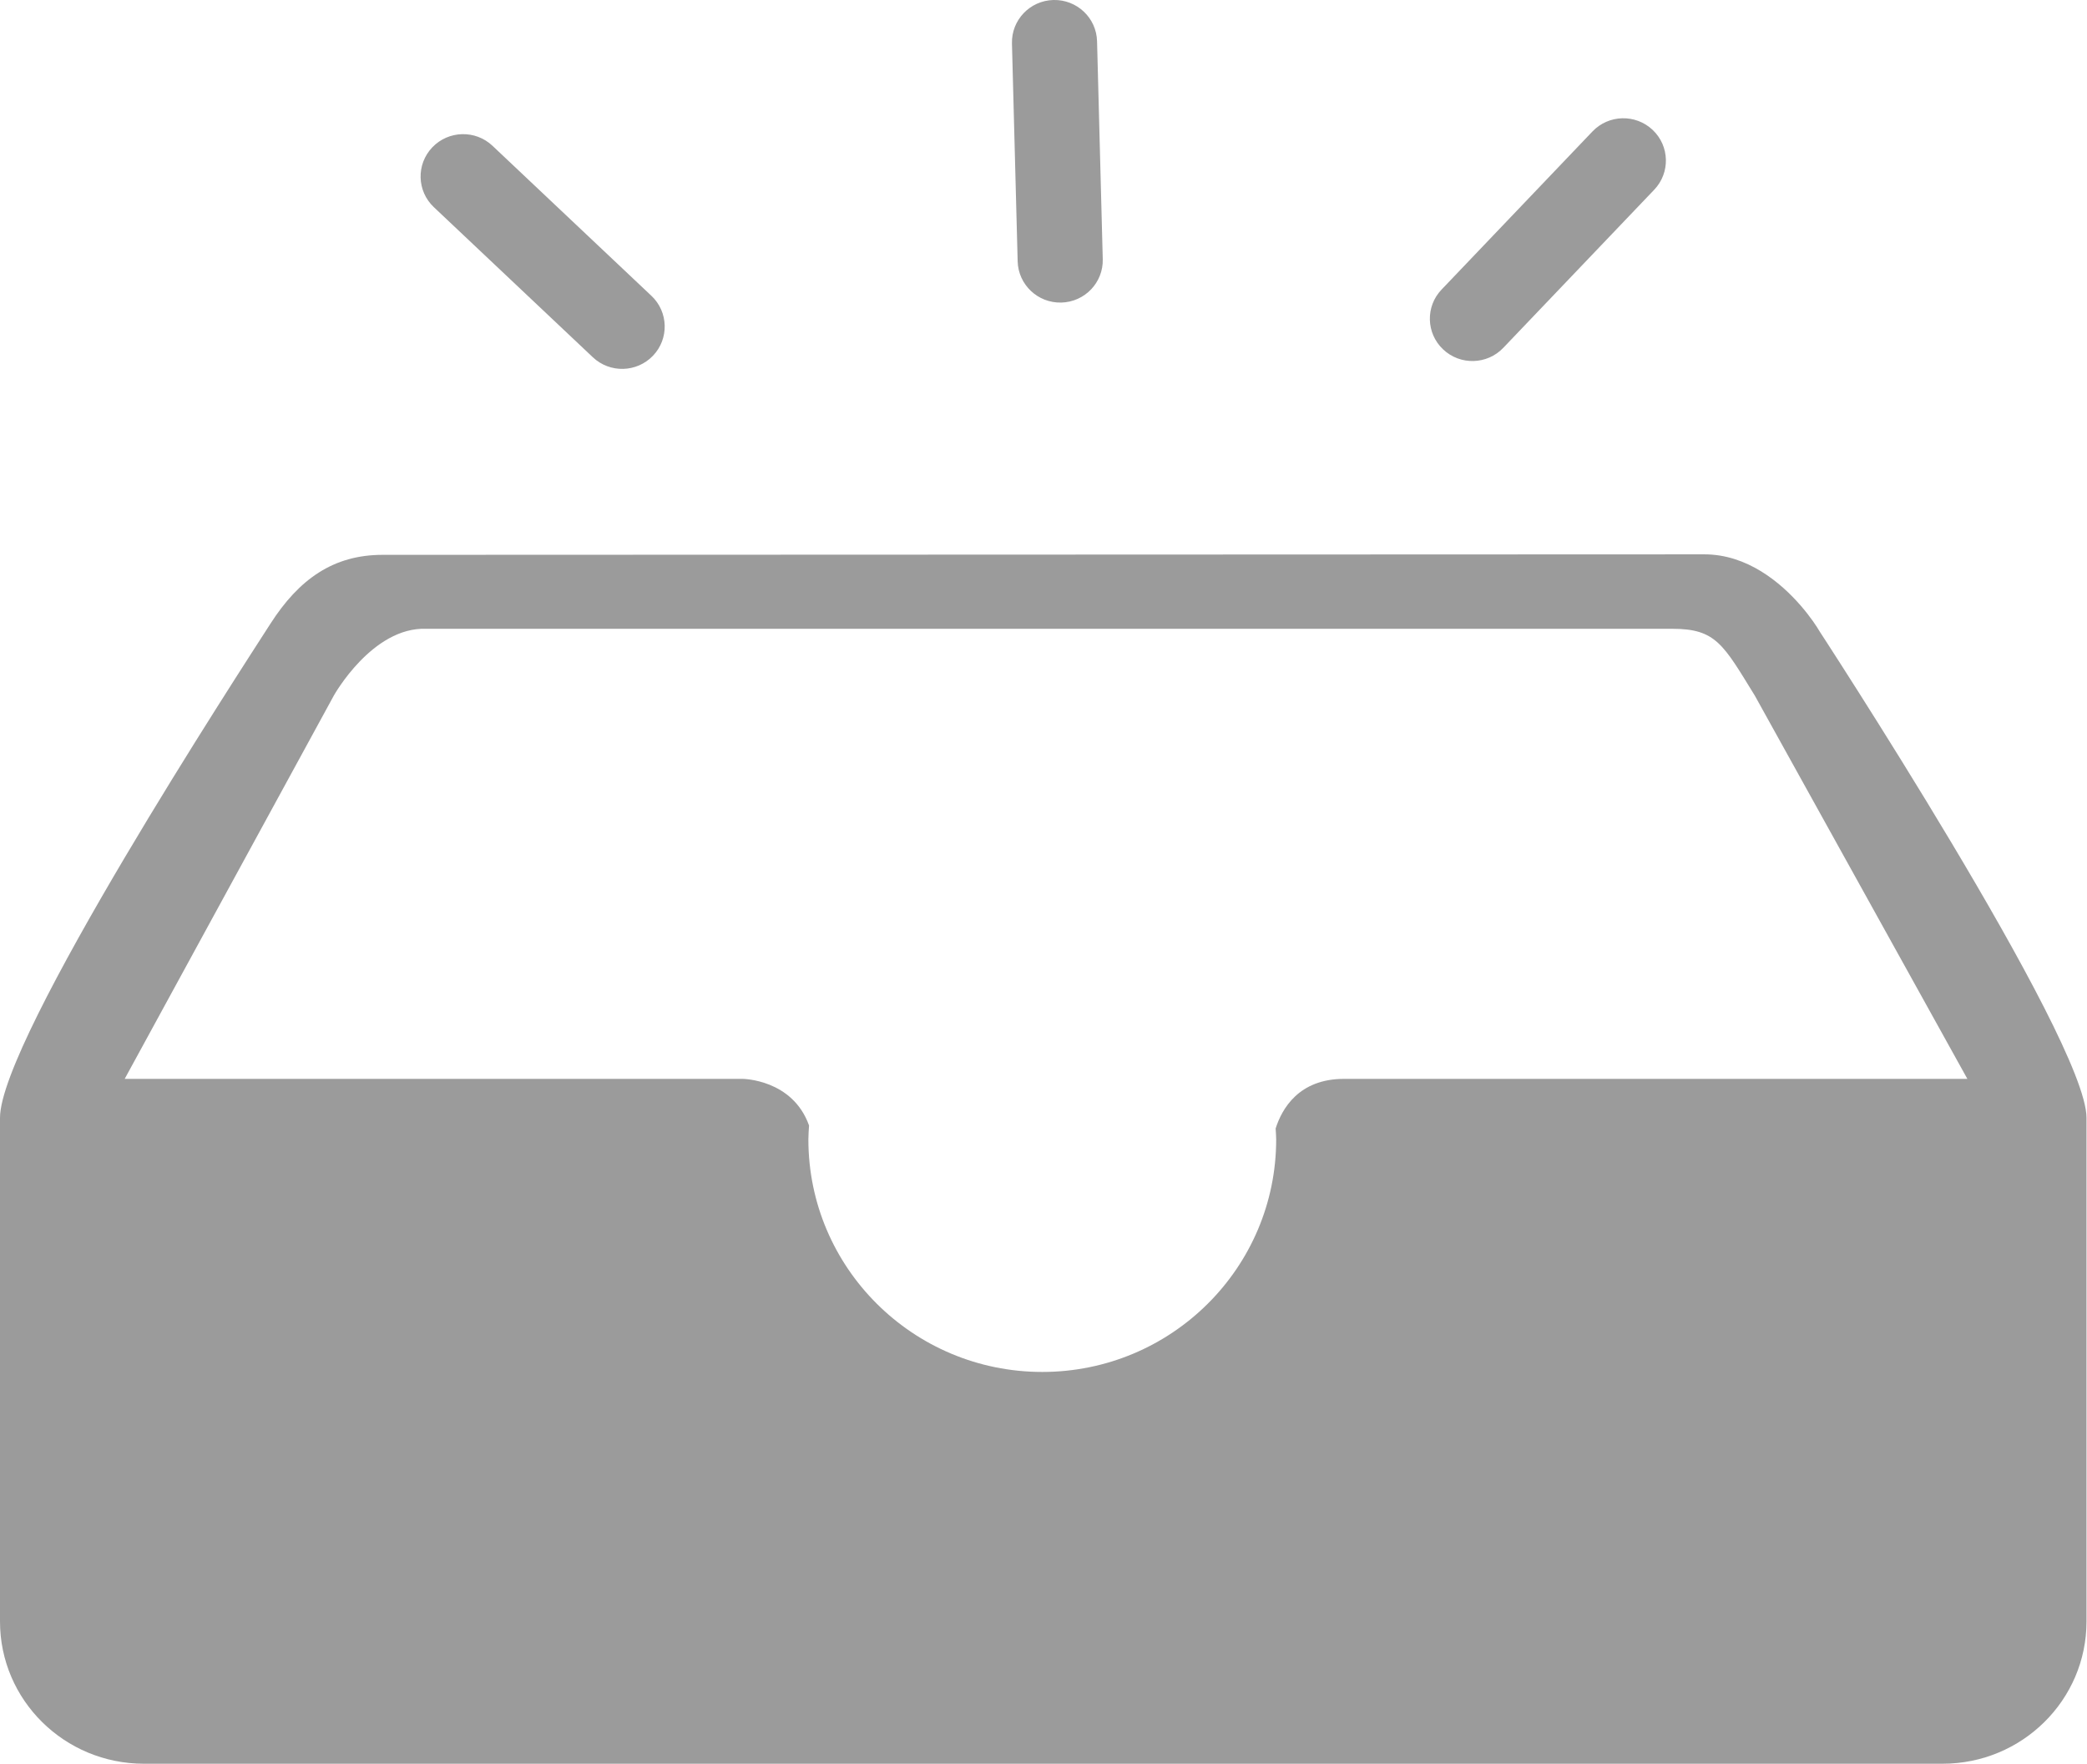 <?xml version="1.0" encoding="UTF-8" standalone="no"?>
<svg width="71px" height="60px" viewBox="0 0 71 60" version="1.1" xmlns="http://www.w3.org/2000/svg" xmlns:xlink="http://www.w3.org/1999/xlink">
    <!-- Generator: Sketch 44.1 (41455) - http://www.bohemiancoding.com/sketch -->
    <title>暂无内容</title>
    <desc>Created with Sketch.</desc>
    <defs></defs>
    <g id="Page-1" stroke="none" stroke-width="1" fill="none" fill-rule="evenodd">
        <g id="汇款核对-未付款-空" transform="translate(-563, -333)" fill-rule="nonzero" fill="#9B9B9B">
            <g id="暂无内容" transform="translate(563, 333)">
                <path d="M61.785,21.297 C62.532,22.676 60.89,18.858 57.983,18.858 C57.983,18.858 14.692,18.875 13.016,18.875 C11.34,18.875 10.172,19.703 9.198,21.221 C8.224,22.739 9.9046473e-05,35.352 9.9046473e-05,38.024 L9.9046473e-05,55.162 C9.9046473e-05,57.834 2.192,60 4.896,60 L66.087,60 C68.791,60 70.983,57.834 70.983,55.162 L70.983,38.024 C70.982,35.352 61.785,21.297 61.785,21.297 C61.785,21.297 60.464,18.858 61.785,21.297 Z M45.722,36.702 L45.722,36.702 C44.184,36.702 43.61,37.72 43.397,38.391 C43.403,38.514 43.416,38.635 43.416,38.759 C43.416,43.129 39.853,46.672 35.458,46.672 C31.063,46.672 27.501,43.129 27.501,38.759 C27.501,38.6 27.515,38.445 27.524,38.288 C26.96,36.708 25.261,36.702 25.261,36.702 L4.242,36.702 L11.359,23.659 C11.359,23.659 12.666,21.321 14.502,21.391 L56.898,21.391 C58.375,21.391 58.625,21.921 59.696,23.659 L66.93,36.702 L45.722,36.702 L45.722,36.702 Z" id="Shape"></path>
                <path d="M20.169,12.154 C20.169,12.154 20.169,12.154 20.169,12.154 L14.76,7.048 C14.18,6.501 14.156,5.589 14.707,5.012 C15.257,4.436 16.174,4.412 16.754,4.959 L16.754,4.959 L22.163,10.065 C22.742,10.612 22.766,11.524 22.216,12.1 C21.665,12.677 20.749,12.701 20.169,12.154 L20.169,12.154 Z" id="Shape"></path>
                <path d="M35.072,9.898 C34.803,9.644 34.631,9.288 34.621,8.891 L34.427,1.478 C34.406,0.683 35.037,0.021 35.836,0 C36.636,-0.02 37.301,0.607 37.322,1.403 L37.516,8.816 C37.537,9.611 36.906,10.272 36.106,10.293 C35.706,10.303 35.34,10.151 35.072,9.898 L35.072,9.898 Z" id="Shape"></path>
                <path d="M49.095,11.886 C48.515,11.339 48.491,10.427 49.042,9.851 L54.176,4.472 C54.726,3.895 55.643,3.871 56.223,4.419 C56.803,4.966 56.827,5.878 56.276,6.455 L51.142,11.833 C50.592,12.41 49.675,12.434 49.095,11.886 L49.095,11.886 Z" id="Shape"></path>
            </g>
        </g>
    </g>
</svg>